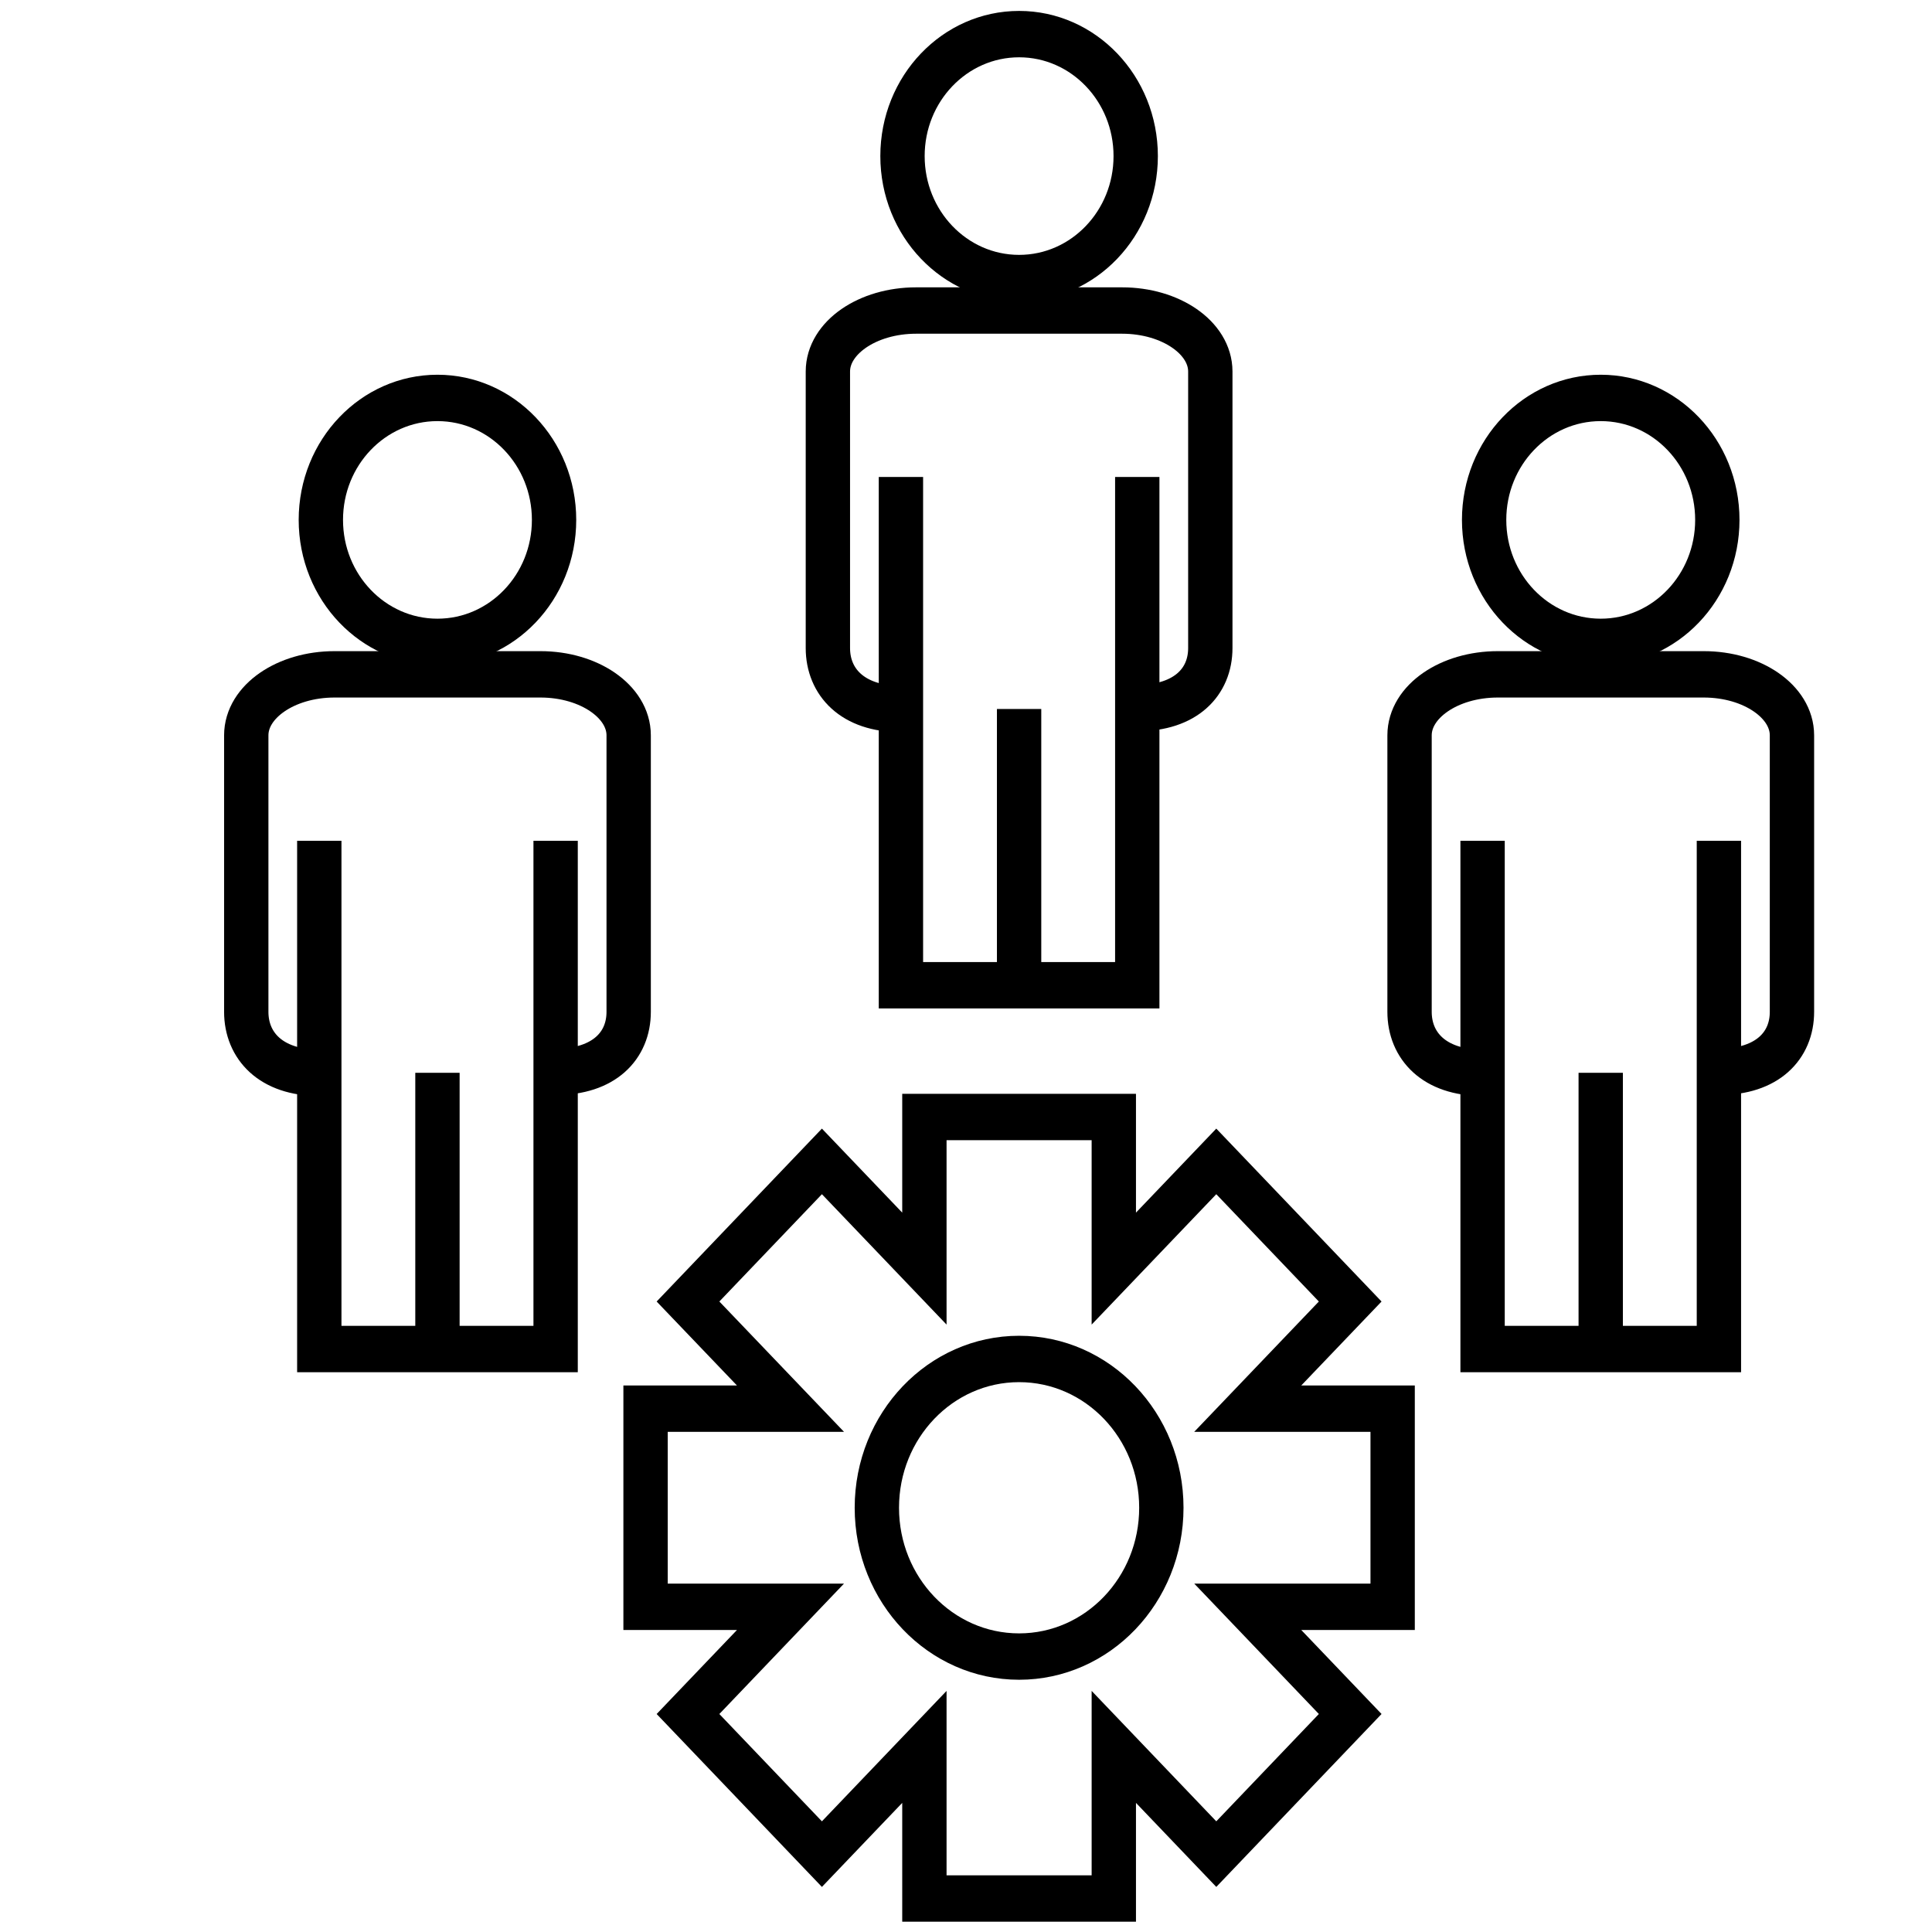 <svg viewBox="0 0 64 64" xmlns="http://www.w3.org/2000/svg" fill-rule="evenodd" clip-rule="evenodd" stroke-miterlimit="10"><path d="M42.696 36.959c-2.188 0-3.279-1.172-3.279-2.616V22.478c0-1.445 1.773-2.617 3.961-2.617h9.245c2.187 0 3.96 1.172 3.96 2.617v11.865c0 1.444-1.092 2.576-3.279 2.576" fill="none" stroke="#000" stroke-width="1.99" transform="matrix(.738 0 0 .772 -1.665 -5.046)"/><path d="M42.696 27.003v21.81h10.608v-21.81M48 36.959v11.854" fill="none" stroke="#000" stroke-width="1.99" transform="matrix(.738 0 0 .772 -1.665 -5.046)"/><circle cx="48" cy="13.234" r="5.234" fill="none" stroke="#000" stroke-width="1.99" transform="matrix(.738 0 0 .772 -1.665 -5.046)"/><g fill="none" stroke="#000" stroke-width="1.99" transform="matrix(.738 0 0 .772 -1.665 -5.046)"><path d="M16.588 52.57c-2.188 0-3.278-1.173-3.278-2.617V38.089c0-1.445 1.773-2.617 3.961-2.617h9.244c2.187 0 3.96 1.172 3.96 2.617v11.864c0 1.444-1.092 2.576-3.279 2.576"/><path d="M16.588 42.614v21.809h10.608V42.614m-5.304 9.956v11.853"/><circle cx="21.892" cy="28.845" r="5.234"/><path d="M68.804 52.57c-2.188 0-3.278-1.173-3.278-2.617V38.089c0-1.445 1.772-2.617 3.961-2.617h9.244c2.187 0 3.96 1.172 3.96 2.617v11.864c0 1.444-1.092 2.576-3.278 2.576"/><path d="M68.804 42.614v21.809h10.608V42.614m-5.305 9.956v11.853"/><circle cx="74.107" cy="28.845" r="5.234"/></g><path d="M64.767 66.982h-6.505l4.6-4.598-6.011-6.012-4.6 4.6v-6.505h-8.502v6.505l-4.6-4.6-6.011 6.012 4.601 4.598h-6.506v8.501h6.506l-4.601 4.601 6.011 6.012 4.6-4.601V88h8.502v-6.505l4.6 4.601 6.011-6.013-4.599-4.6h6.504v-8.501z" fill="none" stroke="#000" stroke-width="1.99" transform="matrix(.738 0 0 .772 -1.665 -5.046)"/><circle cx="48" cy="71.234" r="6.385" fill="none" stroke="#000" stroke-width="1.99" transform="matrix(.738 0 0 .772 -1.665 -5.046)"/></svg>